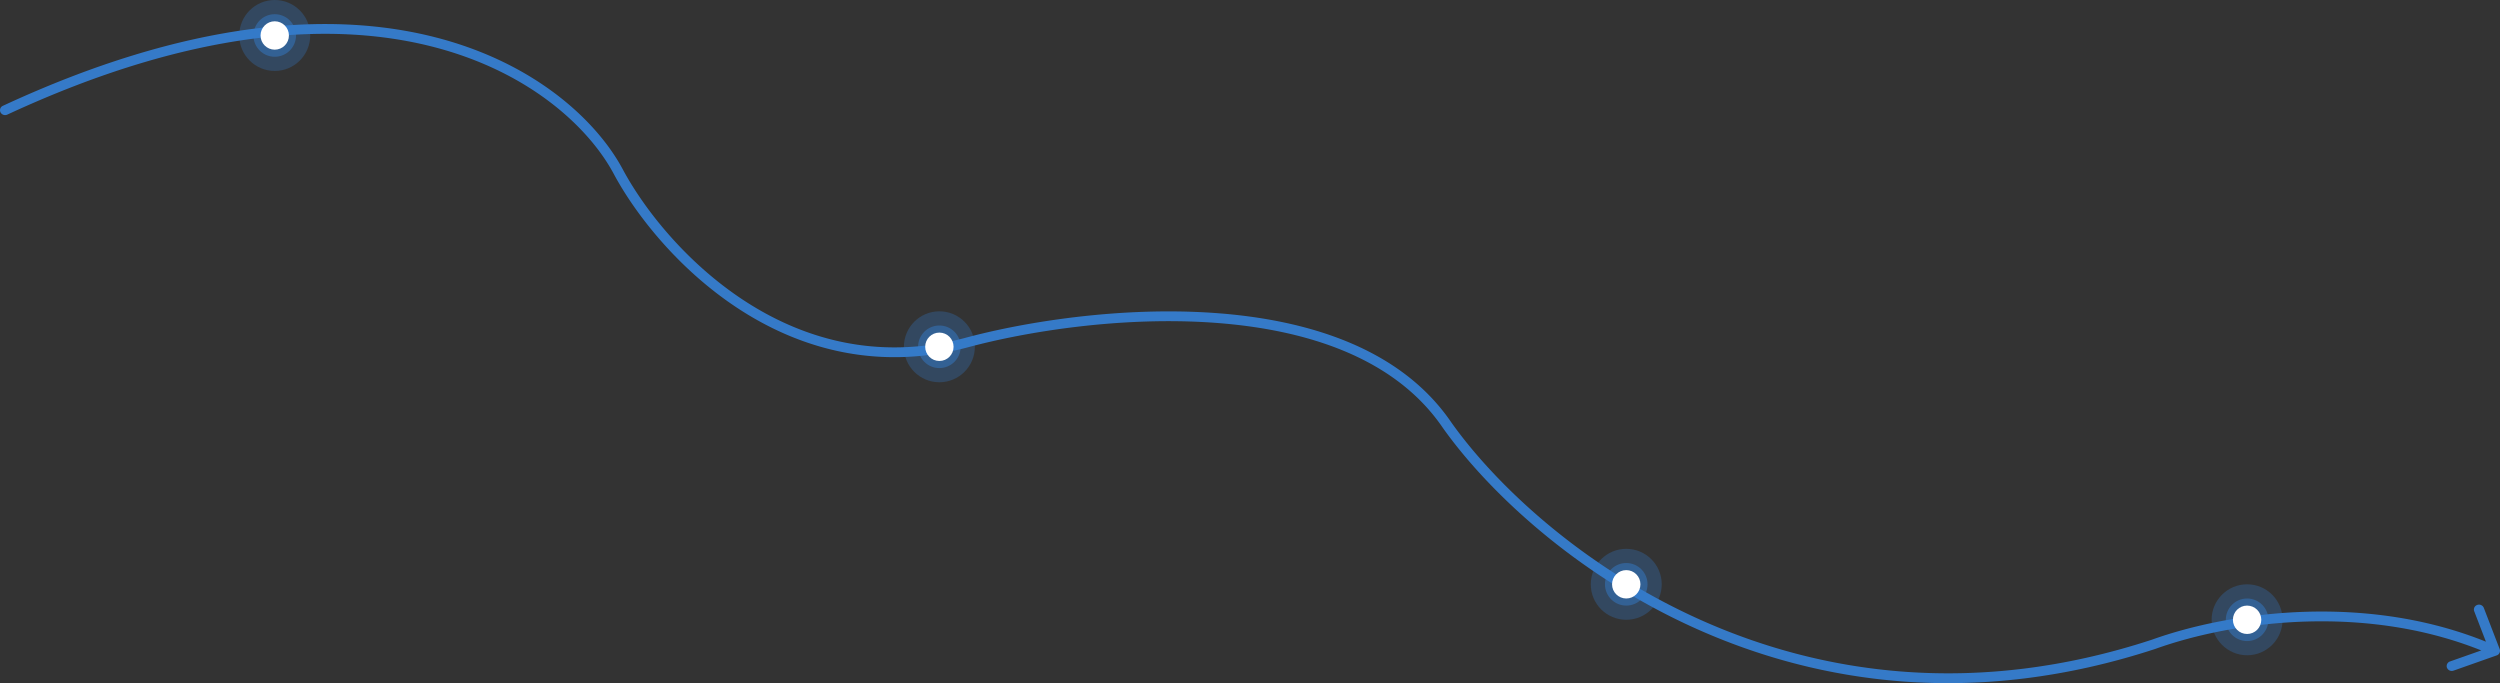 <svg xmlns="http://www.w3.org/2000/svg" width="1761.611" height="481.376" viewBox="0 0 1761.611 481.376">
  <rect x="0" y="0" width="1761.611" height="481.376" fill="#333333" stroke="none"/>
  <g id="process_line" transform="translate(86.428 -1.639)">
    <path id="Path_6792" data-name="Path 6792" d="M435.865,115.556l3.2-1.584.006.011.006.011Zm244.668,121.3.983,3.315-.017,0-.019.006ZM1020.19,294.75l-2.976,1.937-.019-.028-.019-.026Zm497.971,154.383,1.266,3.227-.057.017-.043.016ZM5.667,75.927a3.67,3.67,0,0,1-4.807-1.6,3.383,3.383,0,0,1,1.669-4.6ZM1761.893,452.583a3.416,3.416,0,0,1-2.144,4.425l-30.382,10.724a3.649,3.649,0,0,1-4.62-2.042,3.409,3.409,0,0,1,2.13-4.425l27.014-9.532-9.959-25.868a3.417,3.417,0,0,1,2.144-4.425,3.649,3.649,0,0,1,4.62,2.042ZM439.072,113.994c14.173,26.7,43.313,64.815,84.475,92.117,41.074,27.243,93.961,43.637,156.039,27.421l1.894,6.649c-64.574,16.866-119.628-.281-162.029-28.405-42.313-28.065-72.181-67.136-86.792-94.659ZM679.55,233.542c42.52-11.569,110.594-22.534,176.834-17.834,66.128,4.692,131.358,25.083,166.819,77.16l-6.027,3.766c-33.622-49.375-96-69.417-161.324-74.053-65.208-4.627-132.422,6.186-174.336,17.591Zm343.616,59.272c60.434,85.226,243.817,235.062,493.829,153.059l2.332,6.52c-254.292,83.407-440.693-69.09-502.113-155.706ZM432.67,117.14c-17.035-31.513-58.8-71.894-128.72-89.4C234.082,10.252,135.782,15.538,5.667,75.927l-3.138-6.2C133.777,8.812,233.851,3.07,305.769,21.074c71.866,17.991,115.3,59.626,133.291,92.9ZM1516.894,445.906c55.021-19.758,154.889-34.259,243.128,4.739L1757,456.9c-85.922-37.972-183.659-23.906-237.573-4.544Z" transform="translate(-86.928 6.467)" fill="#357ac8"/>
    <g id="Group_1639" data-name="Group 1639" transform="translate(-85.337 1.639)">
      <circle id="Ellipse_8" data-name="Ellipse 8" cx="25" cy="25" r="25" transform="translate(167.5)" fill="#357ac8" opacity="0.3"/>
      <circle id="Ellipse_9" data-name="Ellipse 9" cx="15" cy="15" r="15" transform="translate(177.5 10)" fill="#357ac8" opacity="0.5"/>
      <circle id="Ellipse_10" data-name="Ellipse 10" cx="10" cy="10" r="10" transform="translate(182.5 15)" fill="#fff"/>
    </g>
    <g id="Group_1640" data-name="Group 1640" transform="translate(-28 75)">
      <circle id="Ellipse_11" data-name="Ellipse 11" cx="25" cy="25" r="25" transform="translate(578.5 146)" fill="#357ac8" opacity="0.3"/>
      <circle id="Ellipse_12" data-name="Ellipse 12" cx="15" cy="15" r="15" transform="translate(588.5 156)" fill="#357ac8" opacity="0.5"/>
      <circle id="Ellipse_13" data-name="Ellipse 13" cx="10" cy="10" r="10" transform="translate(593.5 161)" fill="#fff"/>
    </g>
    <g id="Group_1641" data-name="Group 1641" transform="translate(25 71.365)">
      <circle id="Ellipse_14" data-name="Ellipse 14" cx="25" cy="25" r="25" transform="translate(1009.5 317)" fill="#357ac8" opacity="0.3"/>
      <circle id="Ellipse_15" data-name="Ellipse 15" cx="15" cy="15" r="15" transform="translate(1019.5 327)" fill="#357ac8" opacity="0.5"/>
      <circle id="Ellipse_16" data-name="Ellipse 16" cx="10" cy="10" r="10" transform="translate(1024.5 332)" fill="#fff"/>
    </g>
    <g id="Group_1642" data-name="Group 1642" transform="translate(462.476 96.366)">
      <circle id="Ellipse_14-2" data-name="Ellipse 14" cx="25" cy="25" r="25" transform="translate(1009.5 317)" fill="#357ac8" opacity="0.3"/>
      <circle id="Ellipse_15-2" data-name="Ellipse 15" cx="15" cy="15" r="15" transform="translate(1019.5 327)" fill="#357ac8" opacity="0.5"/>
      <circle id="Ellipse_16-2" data-name="Ellipse 16" cx="10" cy="10" r="10" transform="translate(1024.5 332)" fill="#fff"/>
    </g>
  </g>
</svg>
